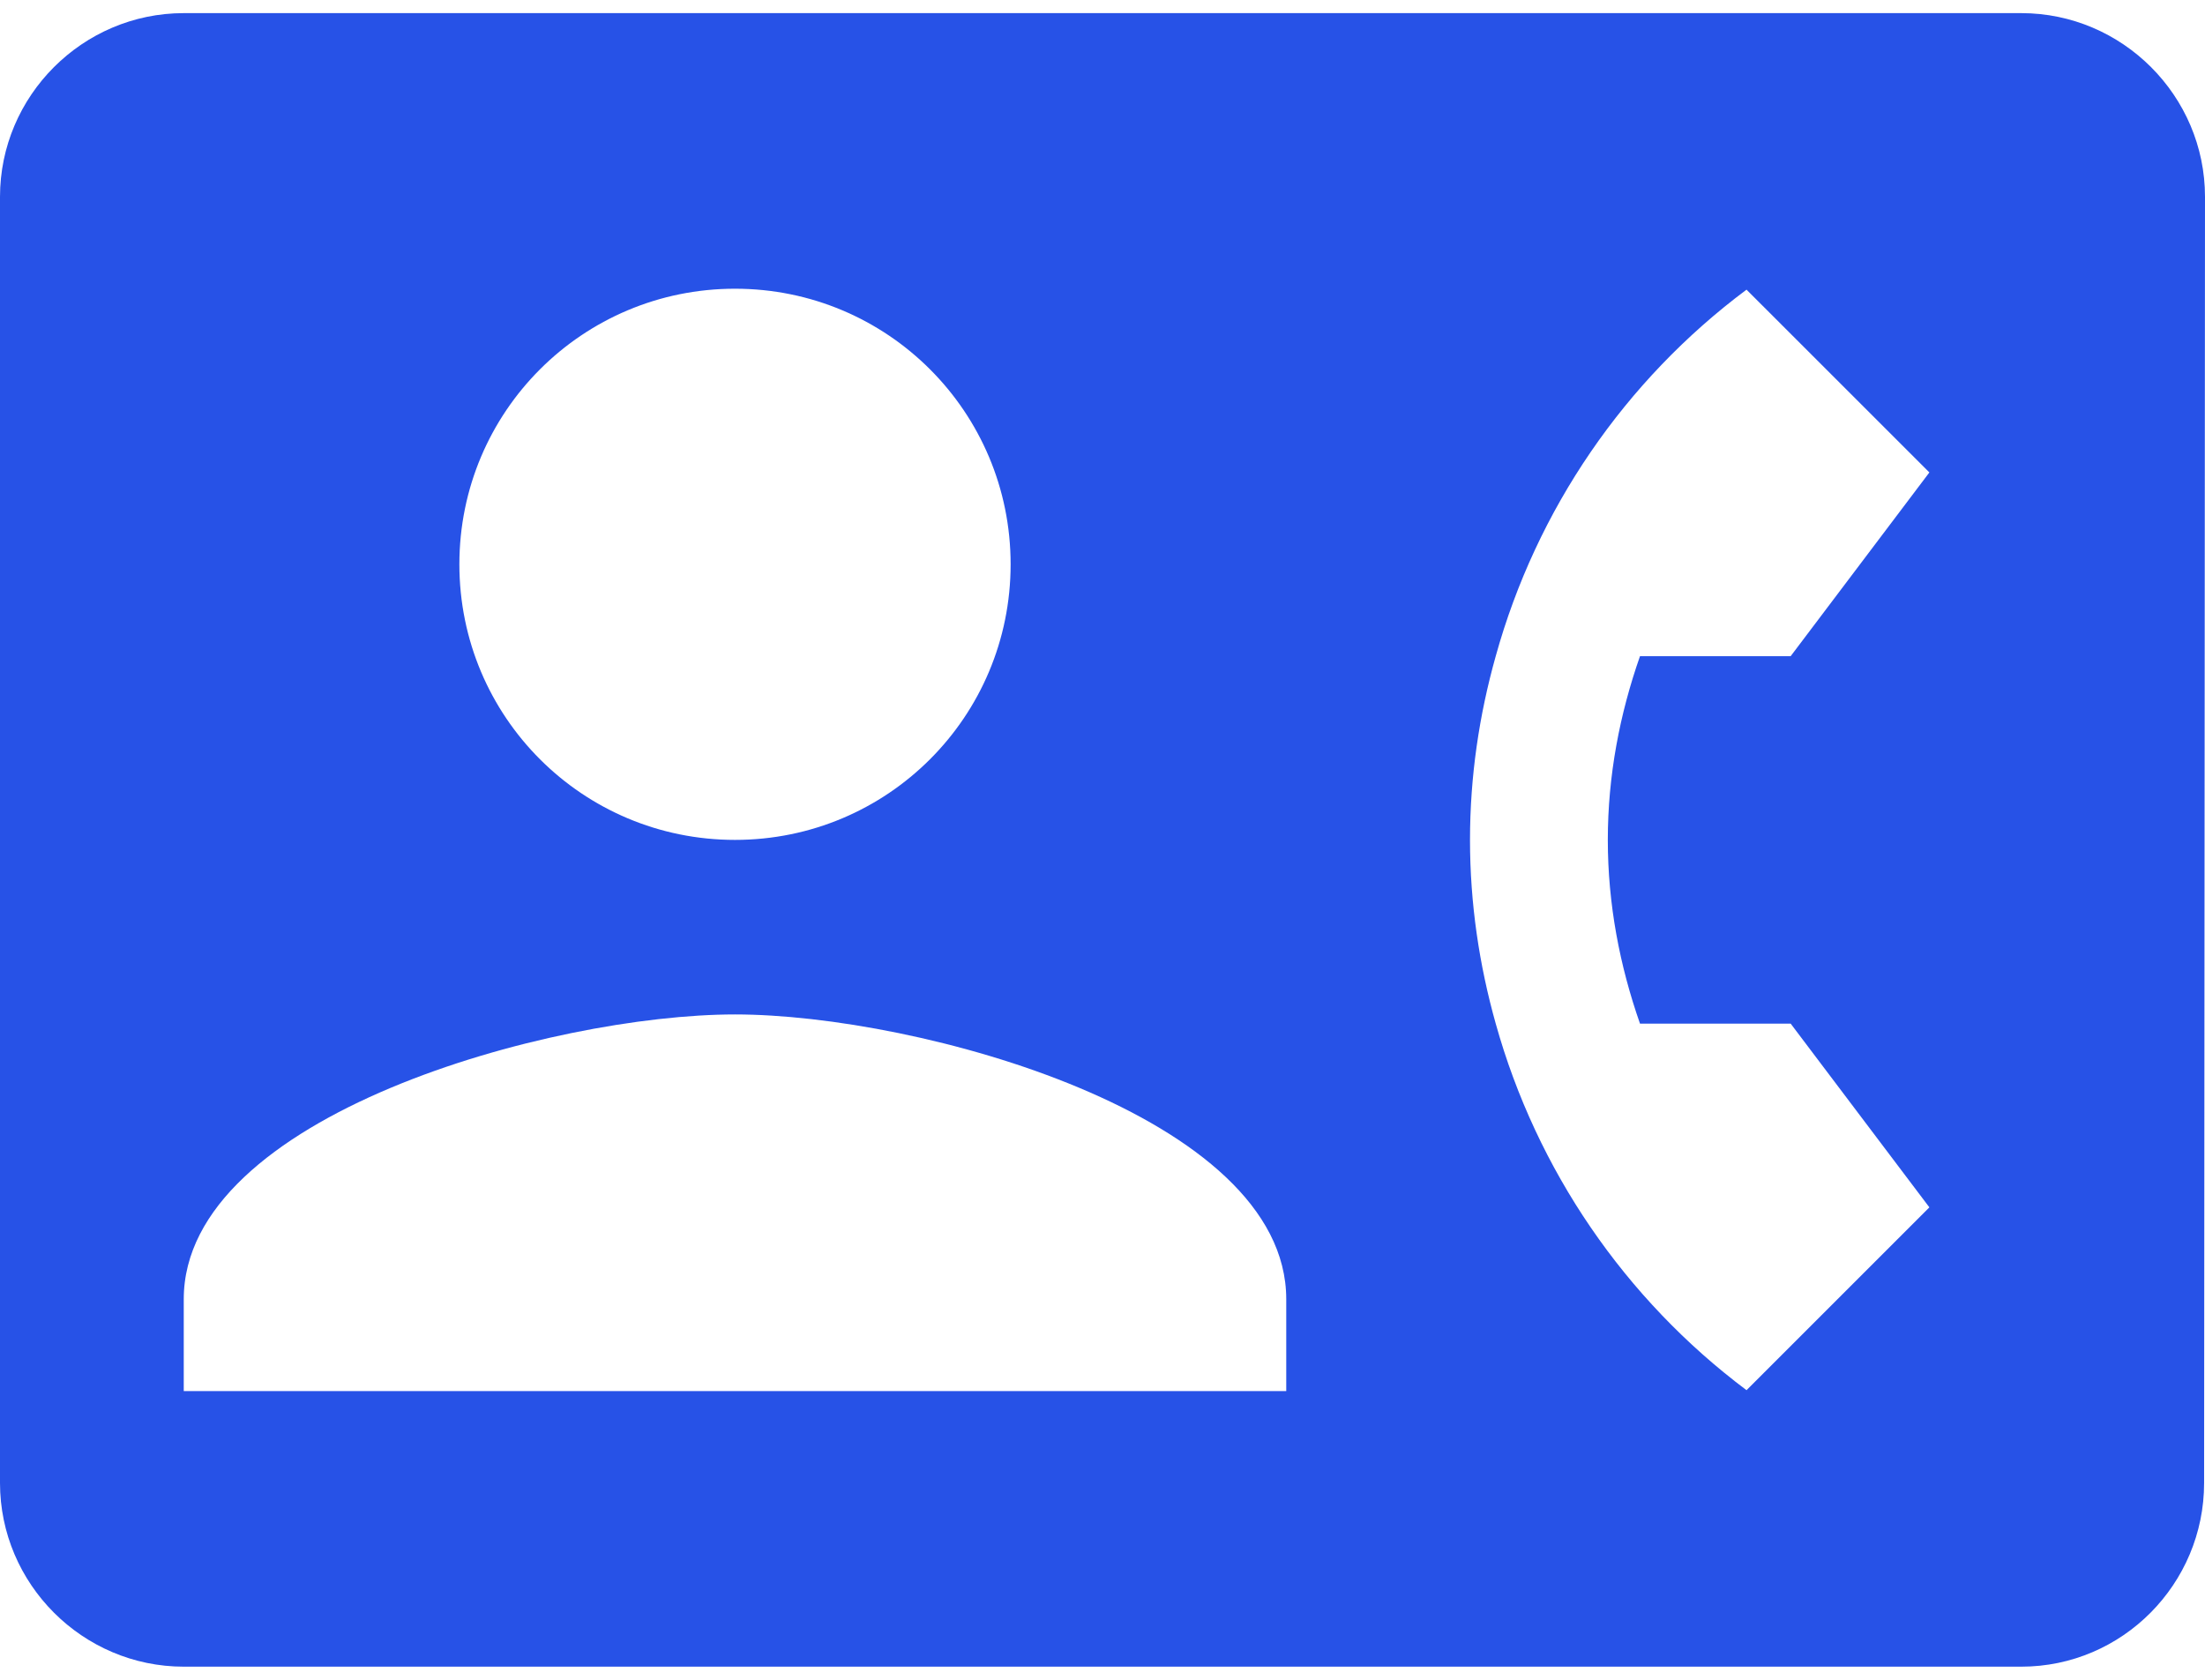 <svg width="42" height="32" viewBox="0 0 42 32" fill="none" xmlns="http://www.w3.org/2000/svg">
<path d="M38.5 0.25H3.5C1.575 0.25 0 1.825 0 3.75V28.25C0 30.175 1.575 31.75 3.5 31.75H38.5C40.425 31.75 41.983 30.175 41.983 28.25L42 3.75C42 1.825 40.425 0.25 38.5 0.25ZM14 5.5C16.905 5.5 19.25 7.845 19.25 10.75C19.25 13.655 16.905 16 14 16C11.095 16 8.75 13.655 8.75 10.75C8.75 7.845 11.095 5.5 14 5.5ZM24.5 26.5H3.5V24.75C3.5 21.25 10.5 19.325 14 19.325C17.5 19.325 24.5 21.25 24.5 24.75V26.5ZM31.238 19.5H34.108L36.75 23L33.267 26.483C30.949 24.745 29.27 22.29 28.49 19.5C28.175 18.38 28 17.207 28 16C28 14.793 28.175 13.62 28.49 12.5C29.265 9.707 30.945 7.251 33.267 5.518L36.75 9L34.108 12.5H31.238C30.852 13.602 30.625 14.775 30.625 16C30.625 17.225 30.852 18.398 31.238 19.5Z" fill="#2752E7"/>
</svg>
